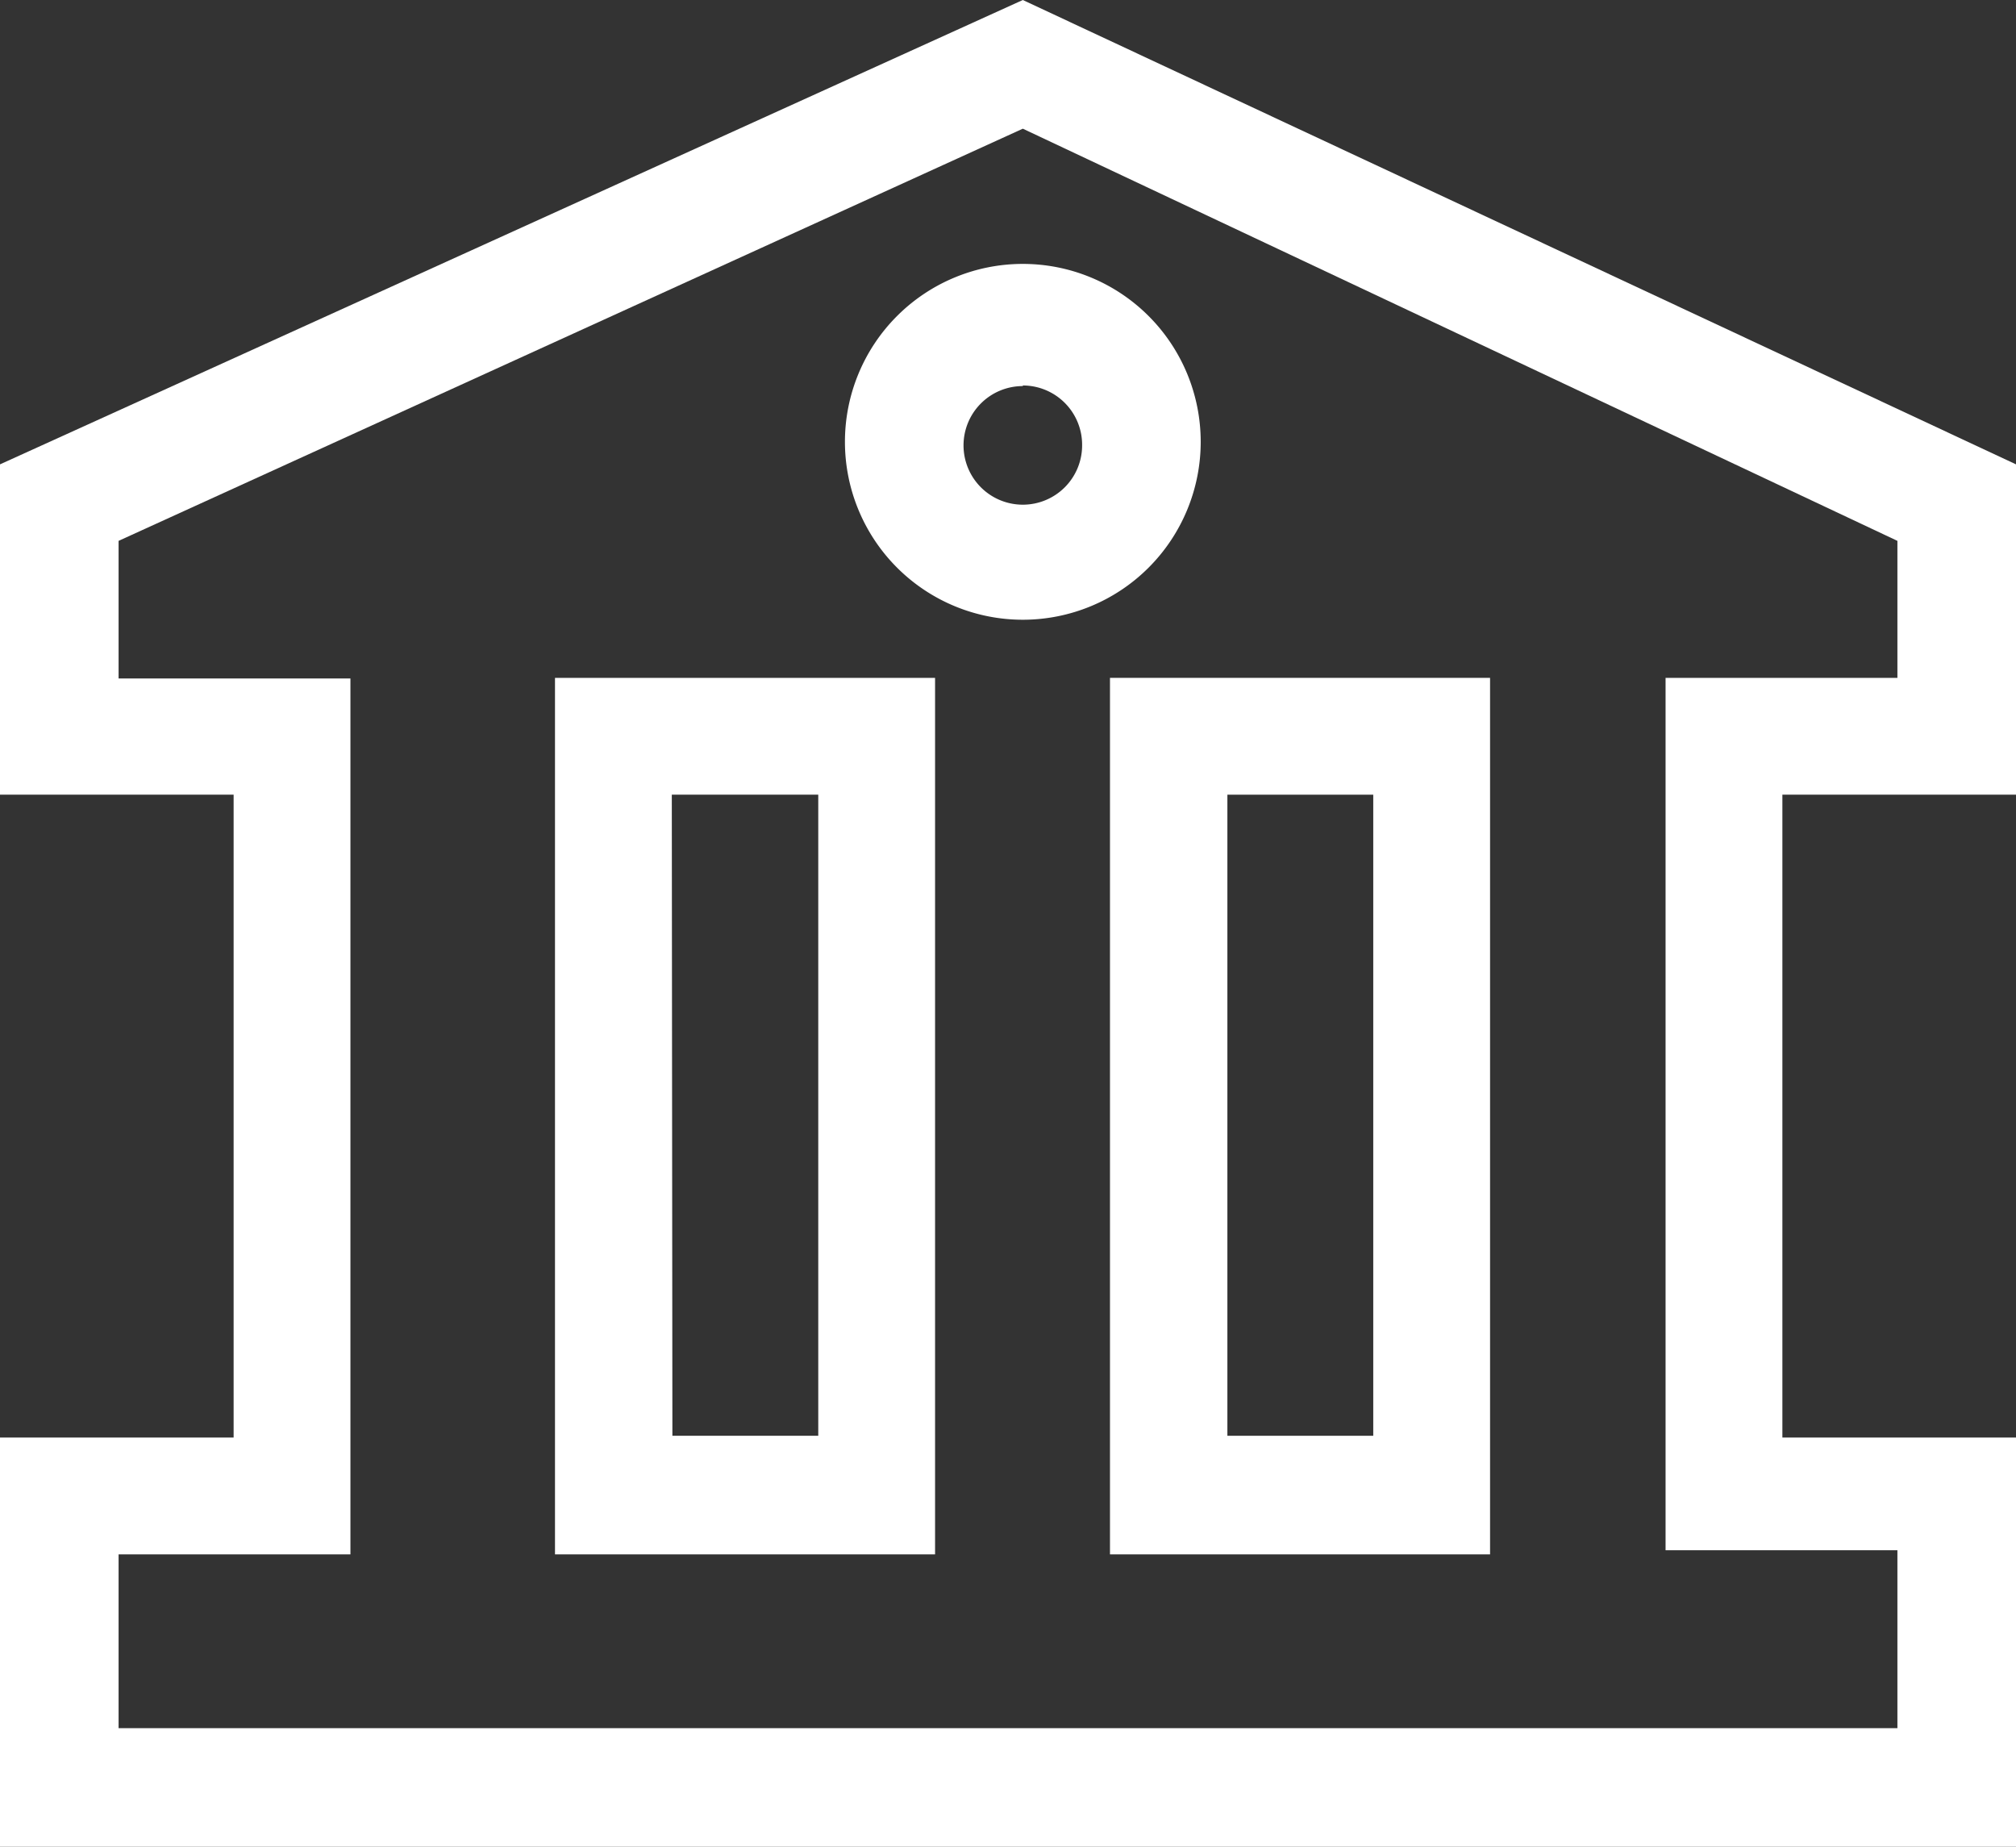 <svg xmlns="http://www.w3.org/2000/svg" viewBox="0 0 34 31.14"><rect x="0" y="0" width="34" height="31.14" fill="#333333" stroke="none"/><defs><style>.cls-1{fill:#fff;}</style></defs><title>Recurso 12</title><g id="Capa_2" data-name="Capa 2"><g id="Capa_1-2" data-name="Capa 1"><path class="cls-1" d="M15.77,26.21H9.36V11.43h6.41Zm-4.43-2H13.8V13.4H11.33Z"/><path class="cls-1" d="M25.13,26.21H18.72V11.43h6.41Zm-4.43-2h2.46V13.4H20.7Z"/><path class="cls-1" d="M34,31.14H0v-6.9H3.94V13.4H0V7.83L17.25,0,34,7.83V13.4H30.06V24.24H34Zm-32-2H32v-3H28.09V11.43H32V9.12L17.25,2.17,2,9.12v2.32H5.91V26.21H2Z"/><path class="cls-1" d="M17.25,10.45a3,3,0,1,1,3-3A3,3,0,0,1,17.25,10.45Zm0-3.94a1,1,0,1,0,1,1A1,1,0,0,0,17.25,6.5Z"/></g></g></svg>